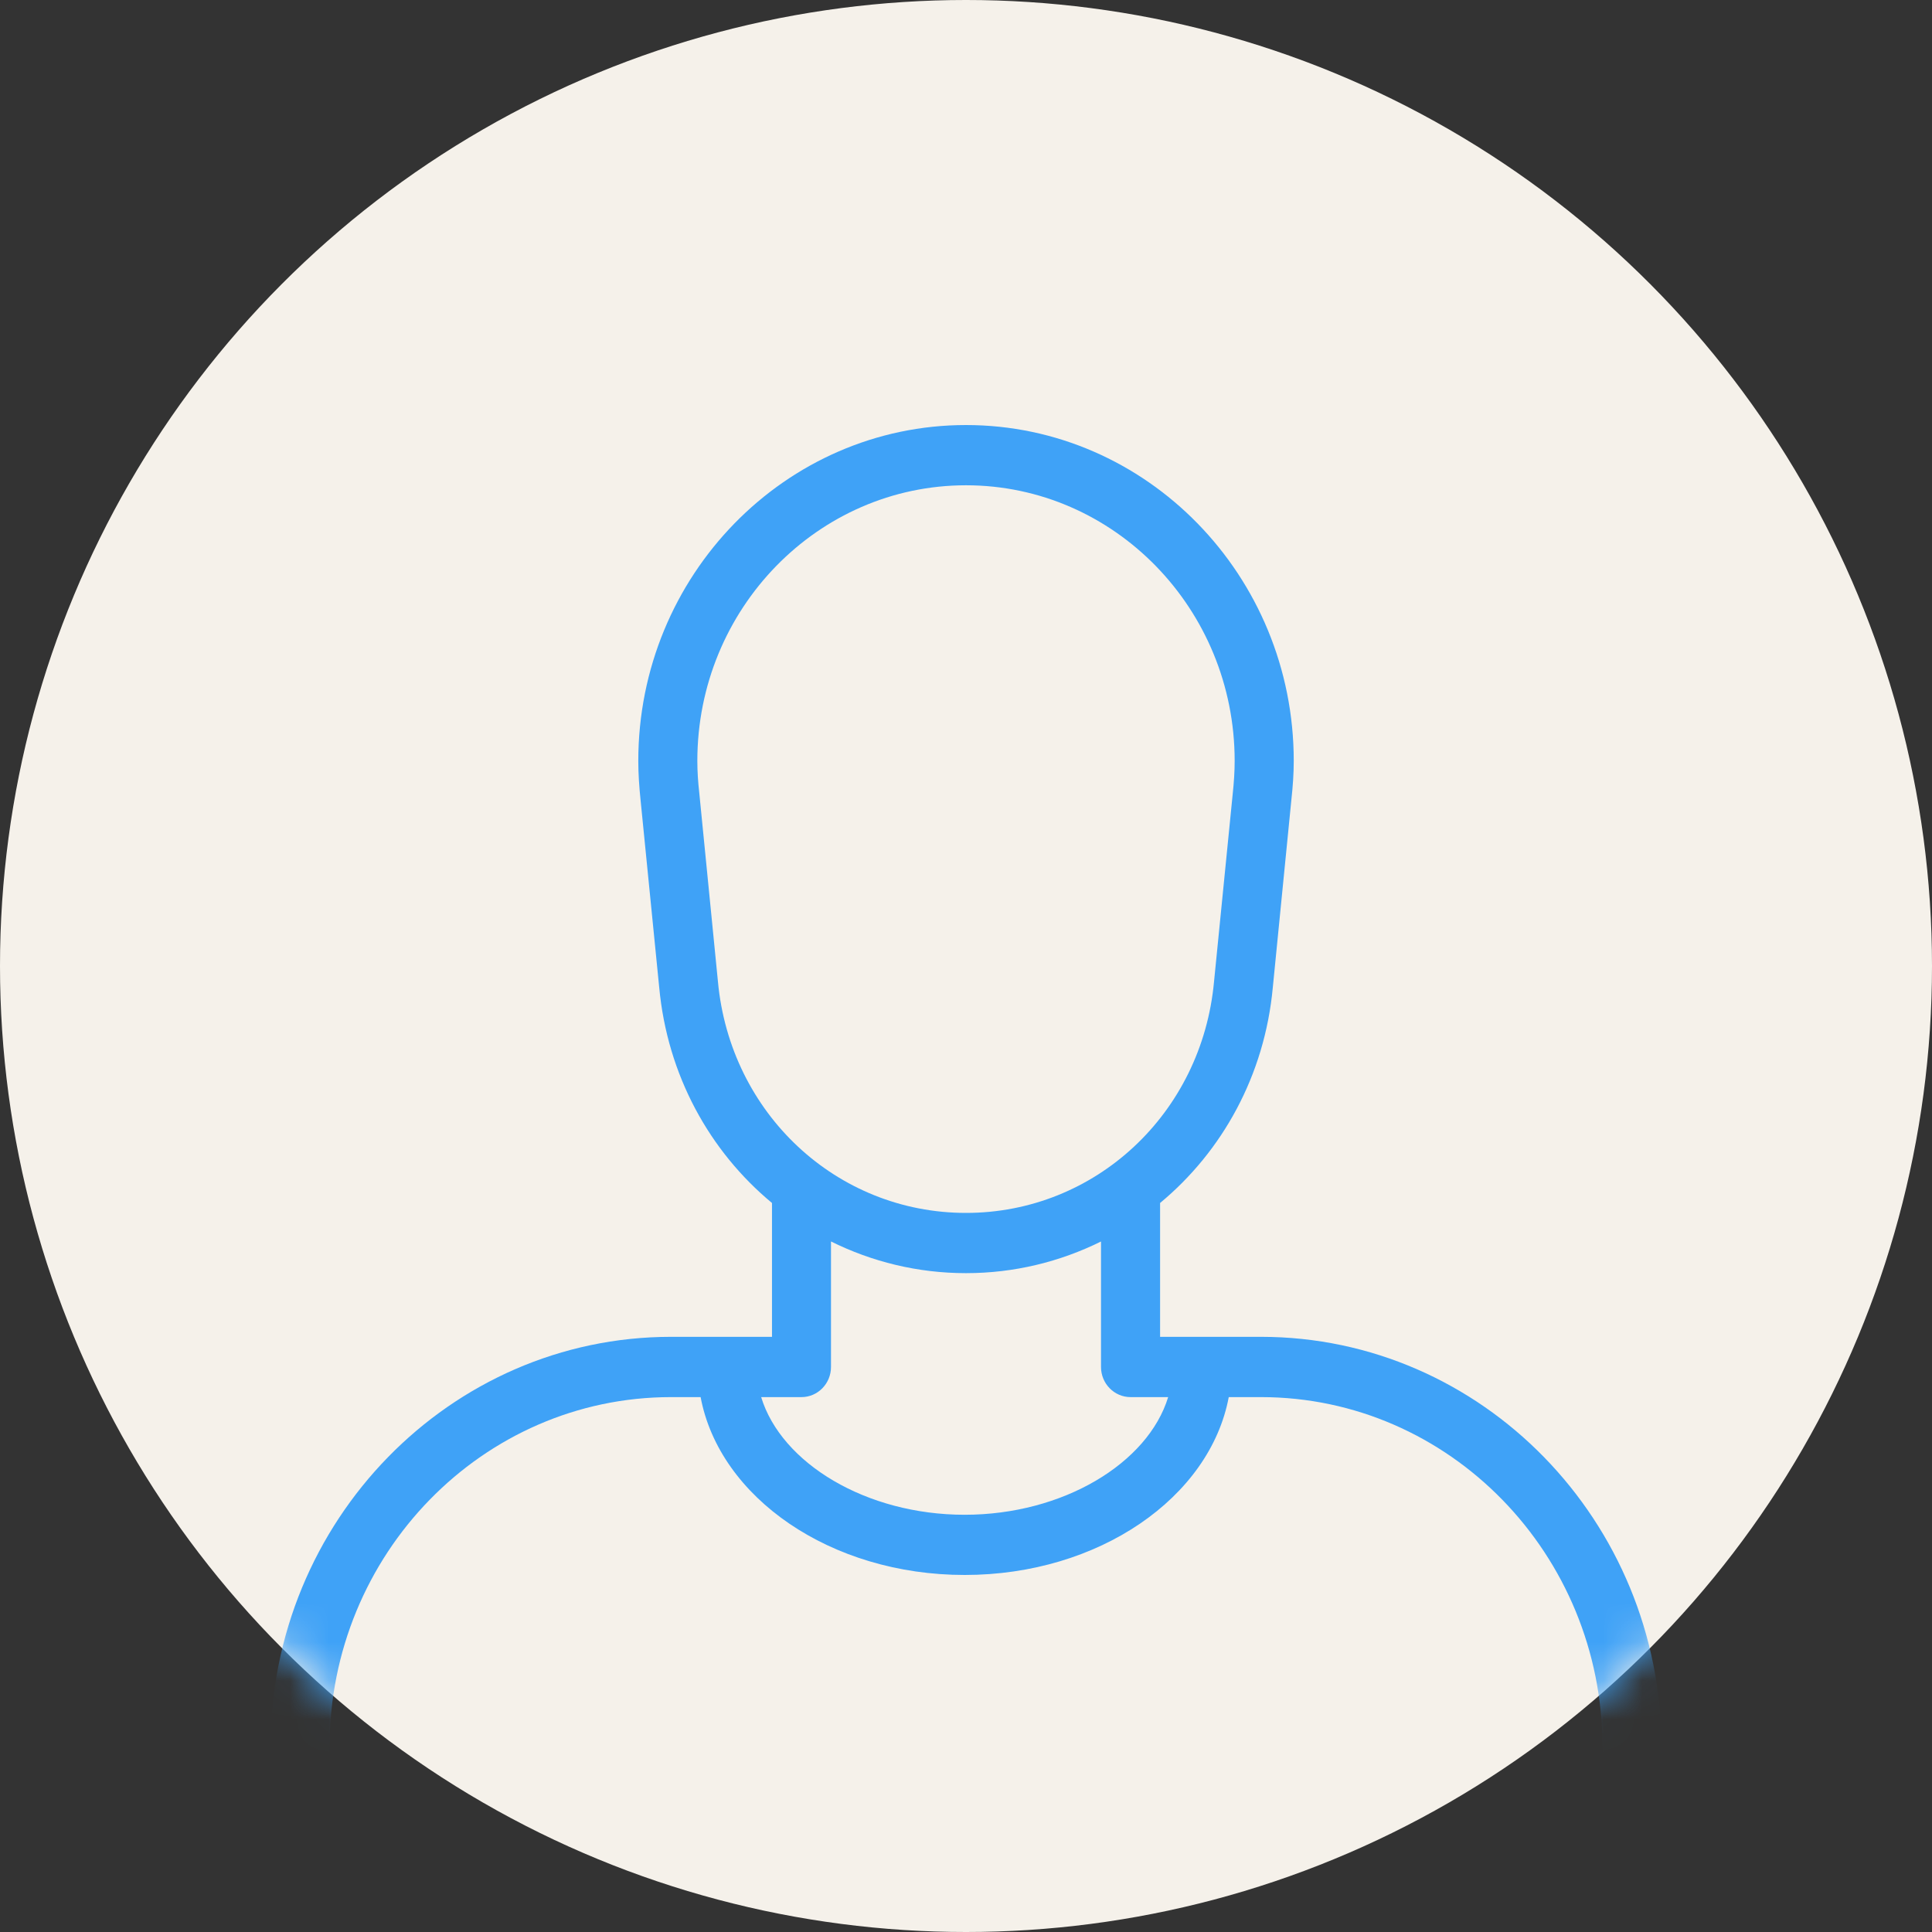 
<svg width="50px" height="50px" viewBox="0 0 50 50" version="1.1" xmlns="http://www.w3.org/2000/svg" xmlns:xlink="http://www.w3.org/1999/xlink">
    <rect x="0" y="0" width="50" height="50" fill="#333333" stroke="none"/>
    <!-- Generator: Sketch 46.2 (44496) - http://www.bohemiancoding.com/sketch -->
    <desc>Created with Sketch.</desc>
    <defs>
        <circle id="path-1" cx="25" cy="25" r="25"></circle>
    </defs>
    <g id="Base" stroke="none" stroke-width="1" fill="none" fill-rule="evenodd">
        <g id="Images-/-Userpic-Frame-/-Userpic-Frame-50px">
            <mask id="mask-2" fill="white">
                <use xlink:href="#path-1"></use>
            </mask>
            <use id="Background" fill="#F5F1EA" xlink:href="#path-1"></use>
            <path d="M24.965,39.202 C22.42,39.202 20.222,37.871 19.699,36.157 L20.742,36.157 C21.164,36.157 21.506,35.807 21.506,35.377 L21.506,32.129 C22.562,32.653 23.747,32.949 25,32.949 C26.253,32.949 27.438,32.653 28.494,32.13 L28.494,35.377 C28.494,35.807 28.837,36.157 29.259,36.157 L30.232,36.157 C29.708,37.871 27.51,39.202 24.965,39.202 M18.58,25.401 L18.096,20.509 C18.066,20.241 18.047,19.97 18.047,19.692 C18.047,15.759 21.167,12.559 25,12.559 C28.835,12.559 31.953,15.759 31.953,19.692 C31.953,19.97 31.935,20.241 31.901,20.561 L31.419,25.405 C31.105,28.818 28.346,31.39 25,31.39 C21.655,31.39 18.896,28.818 18.58,25.401 M32.634,34.597 L30.023,34.597 L30.023,31.133 C31.633,29.798 32.729,27.831 32.94,25.557 L33.422,20.685 C33.458,20.358 33.482,20.027 33.482,19.692 C33.482,14.9 29.677,11 25,11 C20.323,11 16.519,14.9 16.519,19.692 C16.519,20.027 16.542,20.358 16.579,20.717 L17.06,25.551 C17.271,27.828 18.367,29.797 19.979,31.133 L19.979,34.597 L17.366,34.597 C11.651,34.597 7,39.364 7,45.221 C7,45.652 7.343,46 7.764,46 C8.186,46 8.528,45.652 8.528,45.221 C8.528,40.223 12.492,36.157 17.366,36.157 L18.132,36.157 C18.619,38.756 21.494,40.76 24.966,40.76 C28.437,40.76 31.312,38.756 31.8,36.157 L32.634,36.157 C37.508,36.157 41.473,40.223 41.473,45.221 C41.473,45.652 41.814,46 42.236,46 C42.659,46 43,45.652 43,45.221 C43,39.364 38.351,34.597 32.634,34.597" id="Icon" fill="#3FA2F7" mask="url(#mask-2)"></path>
        </g>
    </g>
</svg>
